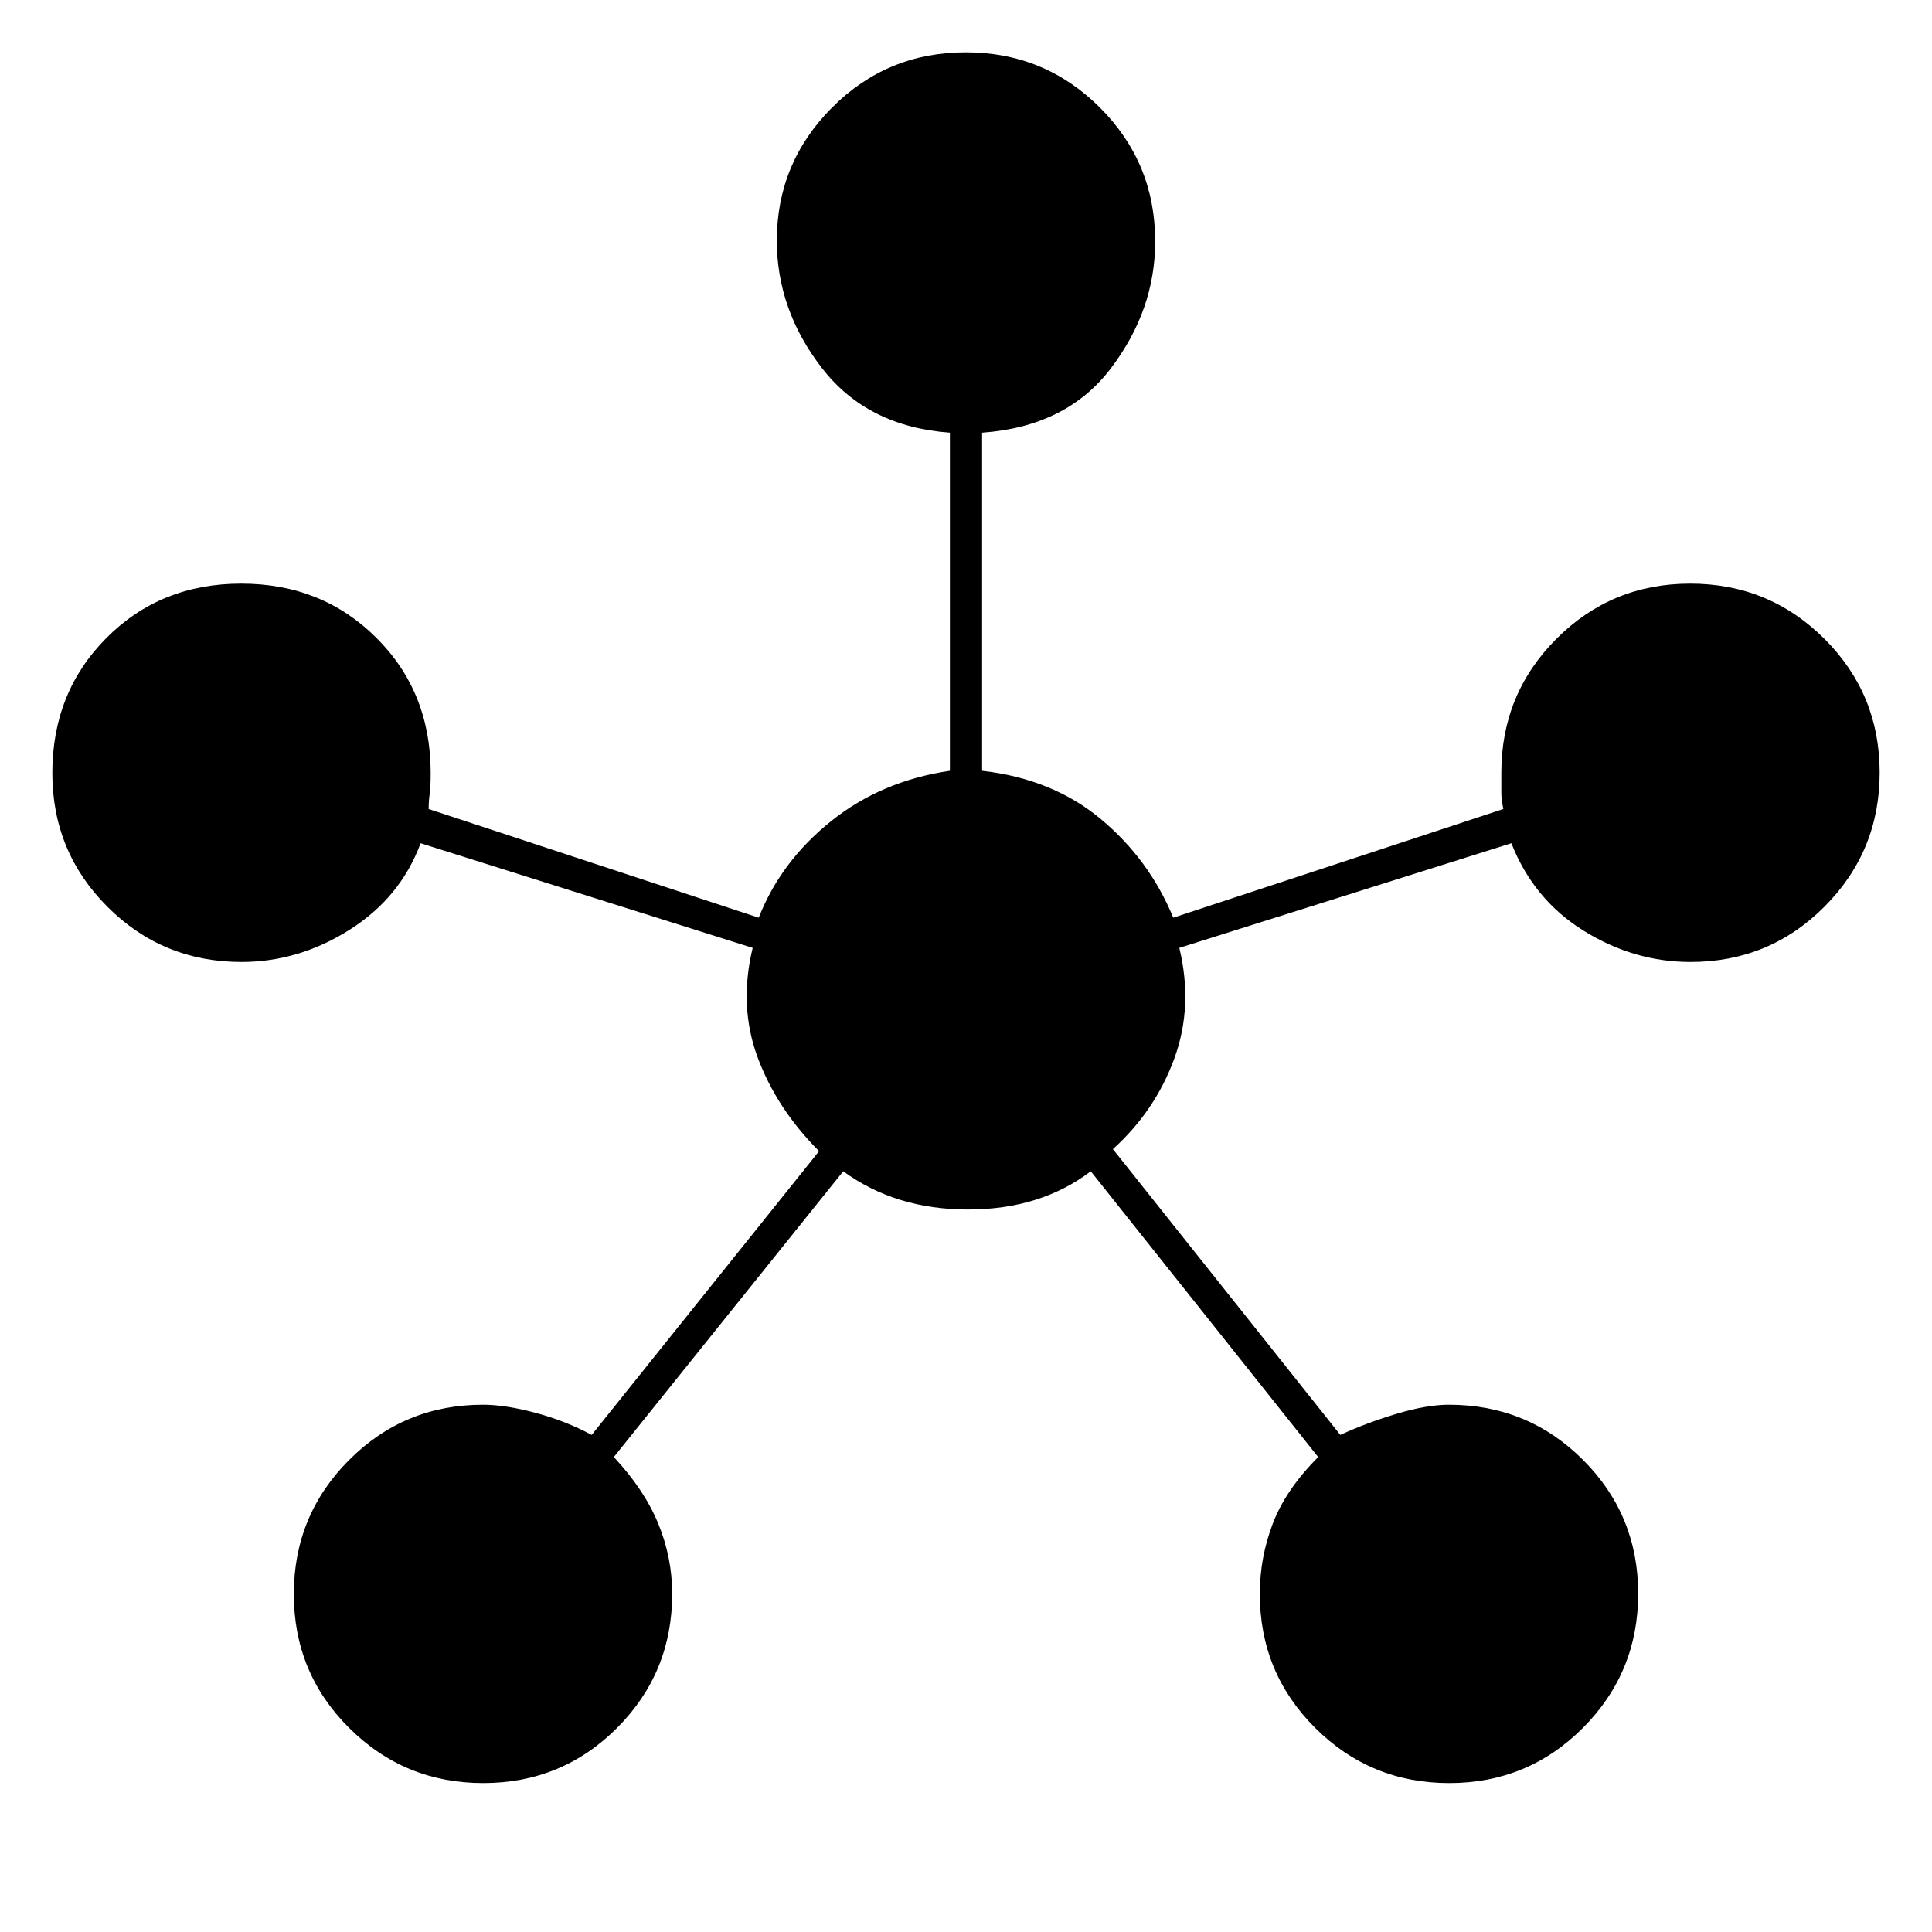 <svg xmlns="http://www.w3.org/2000/svg" height="20" viewBox="0 -960 960 960" width="20"><path d="M240.118-74Q201-74 173.5-101.382q-27.5-27.383-27.5-66.5Q146-207 173.425-234.5 200.851-262 240.03-262q10.97 0 25.97 4 15 4 28 11l113-141q-21-21-30.5-46.5T374-489l-165-52q-10 27-35.286 43-25.285 16-53.714 16-39.167 0-66.583-27.382Q26-536.765 26-575.882 26-616 52.882-643q26.883-27 67-27Q160-670 187-643.083q27 26.916 27 67.083 0 7-.5 10.5t-.5 7.5l164 54q11-28 36-48t59-25v-168q-41-3-63.5-32T386-840.413Q386-879 413.382-906.5q27.383-27.5 66.5-27.5Q519-934 546.5-906.583 574-879.167 574-840q0 34-22 63t-64 32v168q35 4 59 24t36 49l164-54q-1-5-1-8v-10q0-39.167 27.382-66.583Q800.765-670 839.882-670 879-670 906.5-642.618q27.5 27.383 27.5 66.5Q934-537 906.583-509.5 879.167-482 840-482q-28.106 0-53.053-15.5Q762-513 751-541l-165 52q7 29-2.5 55T553-389l113 142q13-6 28-10.5t25.97-4.5q39.179 0 66.605 27.382Q814-207.235 814-168.118 814-129 786.618-101.5 759.235-74 720.118-74 681-74 653.5-101.417 626-128.833 626-168q0-18.193 6.5-35.096Q639-220 655-236L542-378q-25 19-61 19t-62-19L305-236q15 16 22 32.904 7 16.903 7 35.096 0 39.167-27.382 66.583Q279.235-74 240.118-74Z"/></svg>